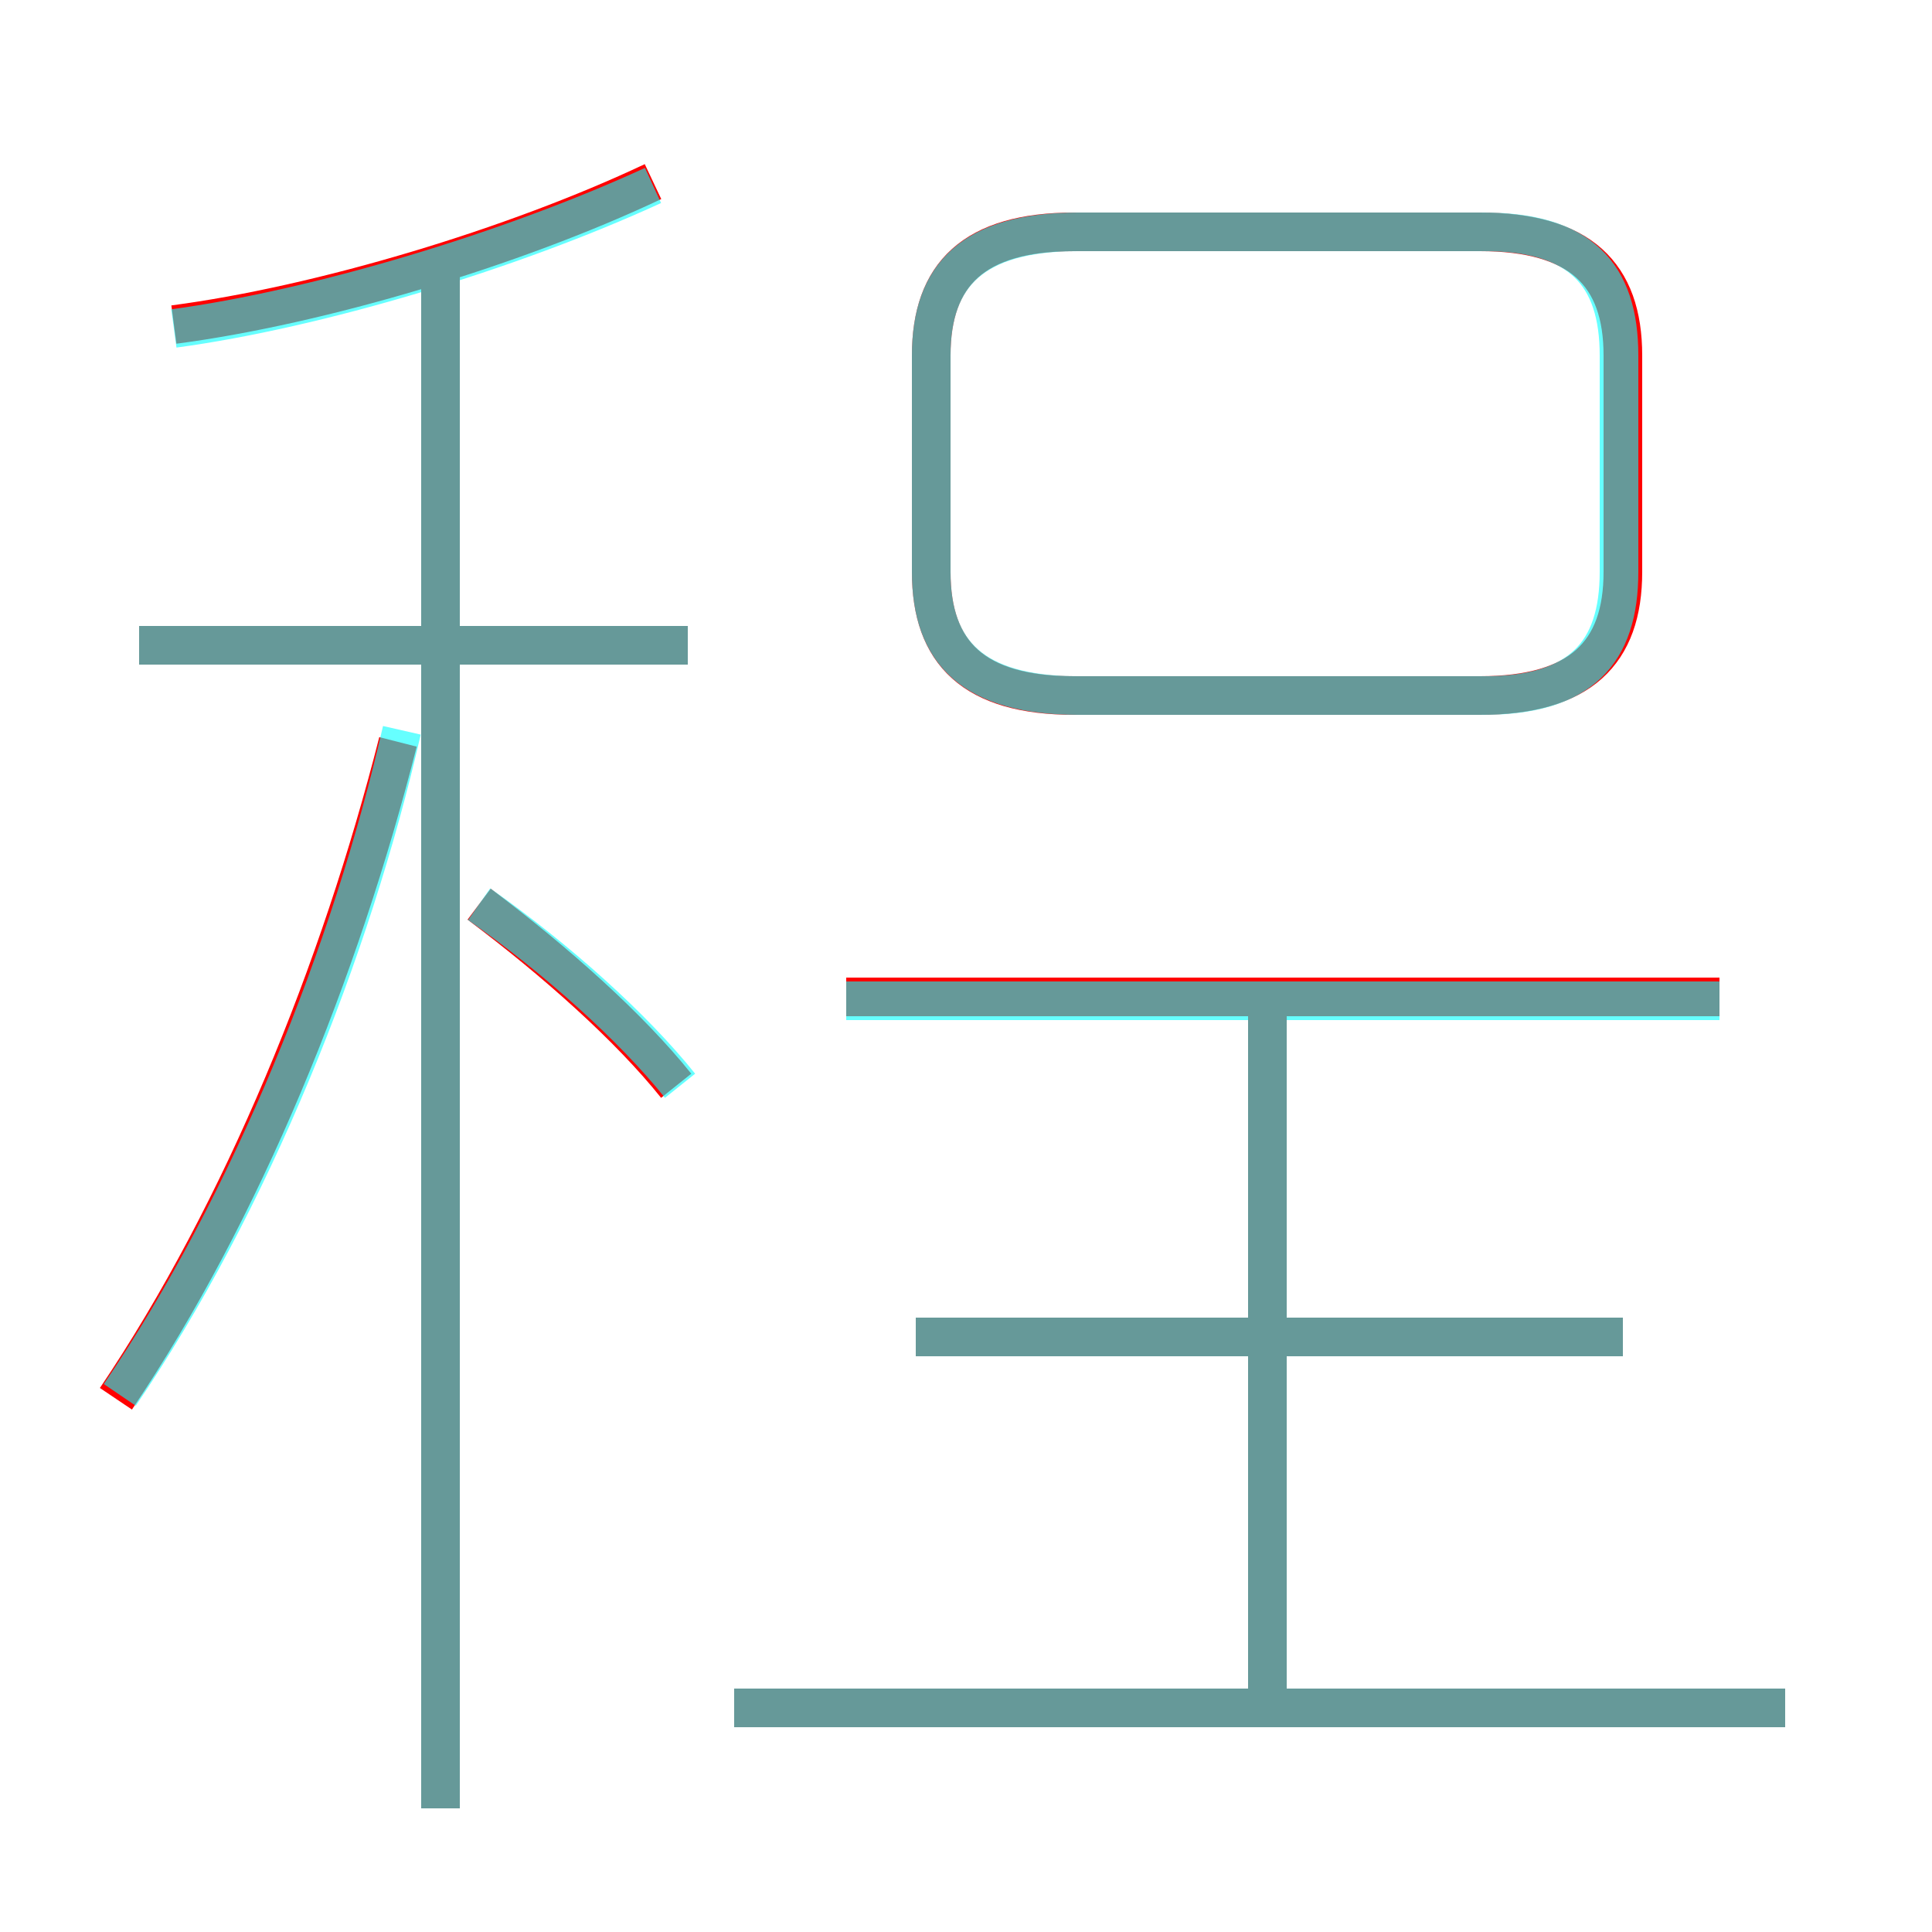 <?xml version='1.0' encoding='utf8'?>
<svg viewBox="0.0 -6.0 50.0 50.0" version="1.1" xmlns="http://www.w3.org/2000/svg">
<rect x="0.0" y="-6.0" width="50.0" height="50.0" fill="#333333" stroke="none"/>
<rect x="-1000" y="-1000" width="2000" height="2000" stroke="white" fill="white"/>
<g style="fill:none;stroke:rgba(255, 0, 0, 1);  stroke-width:1"><path d="M 27.8 -26.0 L 38.3 -26.0 C 40.9 -26.0 42.0 -27.1 42.0 -29.2 L 42.0 -34.8 C 42.0 -36.9 40.9 -38.0 38.3 -38.0 L 27.8 -38.0 C 25.2 -38.0 24.1 -36.9 24.1 -34.8 L 24.1 -29.2 C 24.1 -27.1 25.2 -26.0 27.8 -26.0 Z M 3.0 -7.8 C 6.3 -12.7 8.8 -18.9 10.3 -24.8 M 11.4 2.8 L 11.4 -37.1 M 46.2 0.2 L 19.0 0.2 M 17.5 -15.9 C 16.3 -17.4 14.4 -19.1 12.4 -20.6 M 17.8 -27.3 L 3.6 -27.3 M 32.8 0.2 L 32.8 -18.5 M 42.0 -9.4 L 23.7 -9.4 M 4.5 -35.6 C 8.3 -36.1 13.3 -37.6 16.9 -39.3 M 44.5 -18.2 L 21.9 -18.2" transform="translate(0.0 38.0)" />
</g>
<g style="fill:none;stroke:rgba(0, 255, 255, 0.6);  stroke-width:1">
<path d="M 27.9 -26.0 L 38.4 -26.0 C 40.9 -26.0 41.9 -27.1 41.9 -29.2 L 41.9 -34.8 C 41.9 -36.9 40.9 -38.0 38.4 -38.0 L 27.9 -38.0 C 25.2 -38.0 24.1 -36.9 24.1 -34.8 L 24.1 -29.2 C 24.1 -27.1 25.2 -26.0 27.9 -26.0 Z M 3.1 -7.9 C 6.5 -12.9 9.1 -19.4 10.4 -25.1 M 11.4 2.8 L 11.4 -37.2 M 17.6 -15.9 C 16.4 -17.4 14.4 -19.2 12.4 -20.6 M 46.2 0.2 L 19.0 0.2 M 17.8 -27.3 L 3.6 -27.3 M 32.8 0.1 L 32.8 -18.1 M 42.0 -9.4 L 23.7 -9.4 M 44.5 -18.1 L 21.9 -18.1 M 4.5 -35.5 C 8.2 -36.0 13.2 -37.5 16.9 -39.2" transform="translate(0.0 38.0)" />
</g>
</svg>